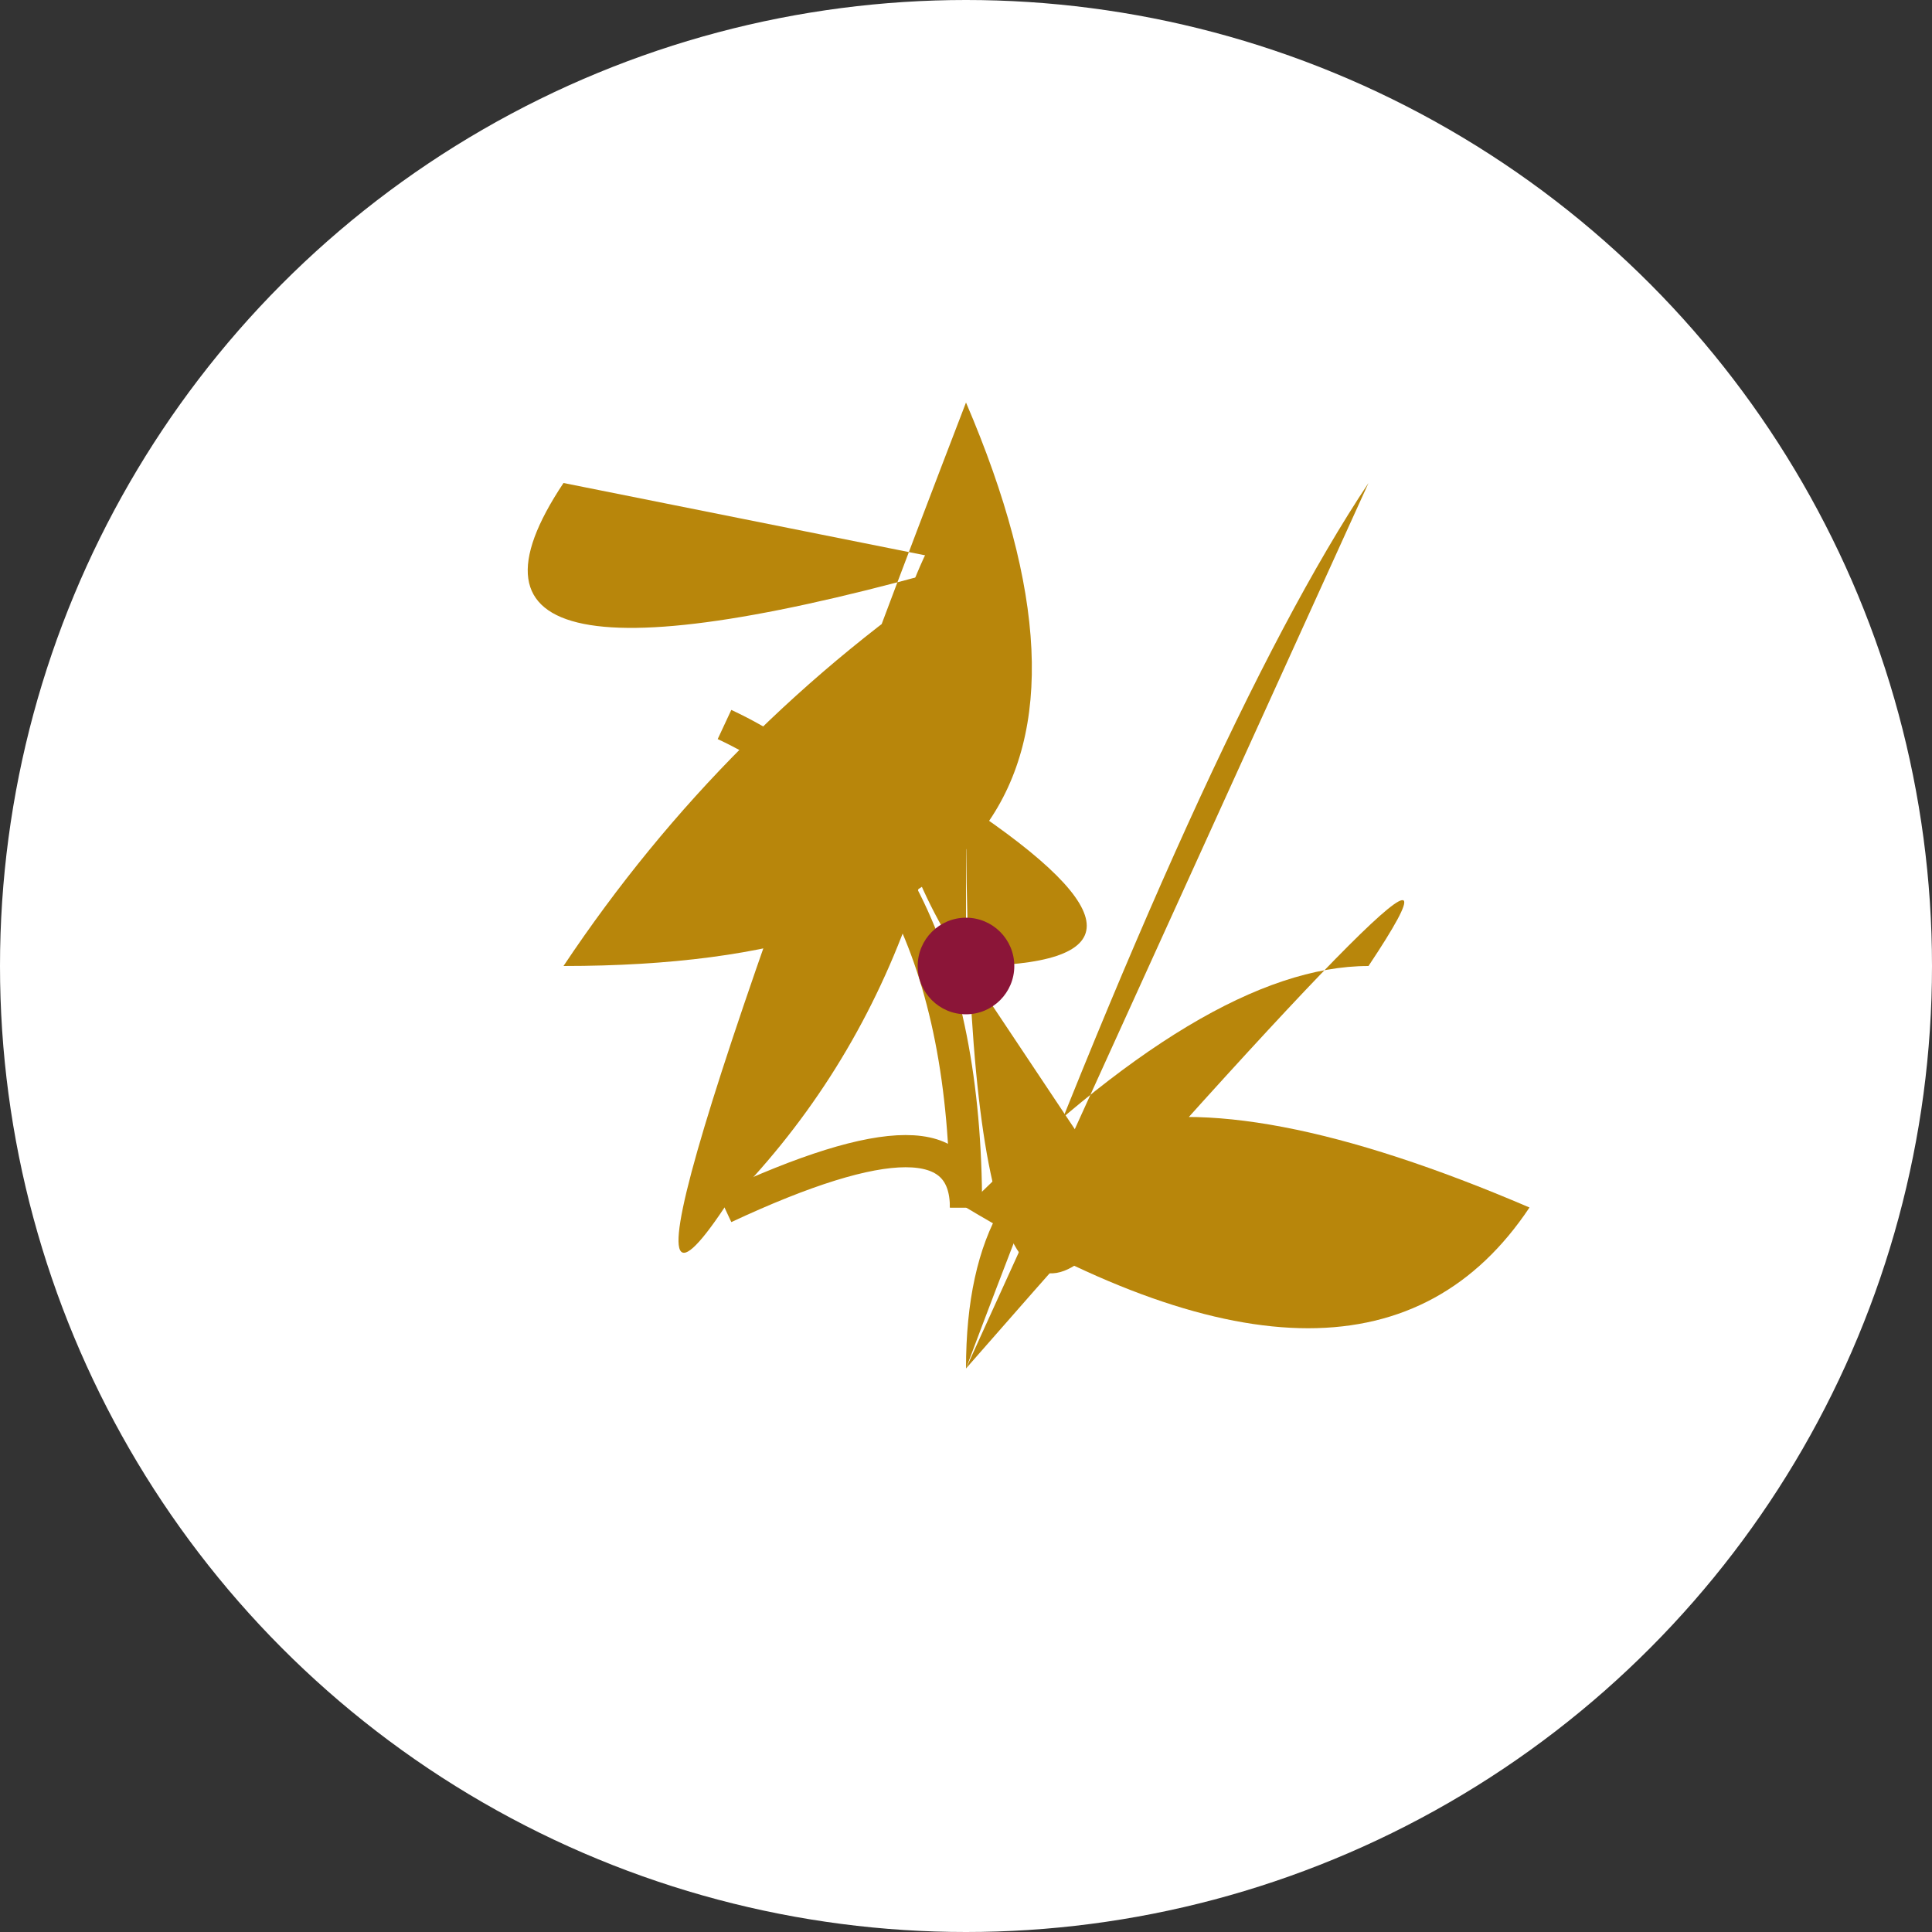 <svg viewBox="0 0 120 120" xmlns="http://www.w3.org/2000/svg">
  <rect x="0" y="0" width="120" height="120" fill="#333333" stroke="none"/>
  <!-- White background -->
  <circle cx="60" cy="60" r="60" fill="white"/>
  
  <!-- Stellenbosch University logo -->
  <g transform="translate(60, 60)">
    <!-- Stylized flowing S shapes -->
    <g fill="#B8860B">
      <!-- Main S shape -->
      <path d="M-25,-30 Q-35,-15 Q-25,0 Q-15,15 Q-25,30 Q-35,15 Q-25,0 Q-15,-15 Q-25,-30" fill="#B8860B"/>
      
      <!-- Center flowing element -->
      <path d="M0,-30 Q-10,-15 Q0,0 Q10,15 Q0,30 Q-10,15 Q0,0 Q10,-15 Q0,-30" fill="#B8860B"/>
      
      <!-- Right S shape -->
      <path d="M25,-30 Q15,-15 Q25,0 Q35,15 Q25,30 Q15,15 Q25,0 Q35,-15 Q25,-30" fill="#B8860B"/>
    </g>
    
    <!-- Connecting flow elements -->
    <g stroke="#B8860B" stroke-width="2" fill="none">
      <path d="M-15,-15 Q0,-8 Q15,-15"/>
      <path d="M-15,15 Q0,8 Q15,15"/>
    </g>
    
    <!-- Central accent -->
    <circle cx="0" cy="0" r="3" fill="#8B1538"/>
  </g>
</svg>
